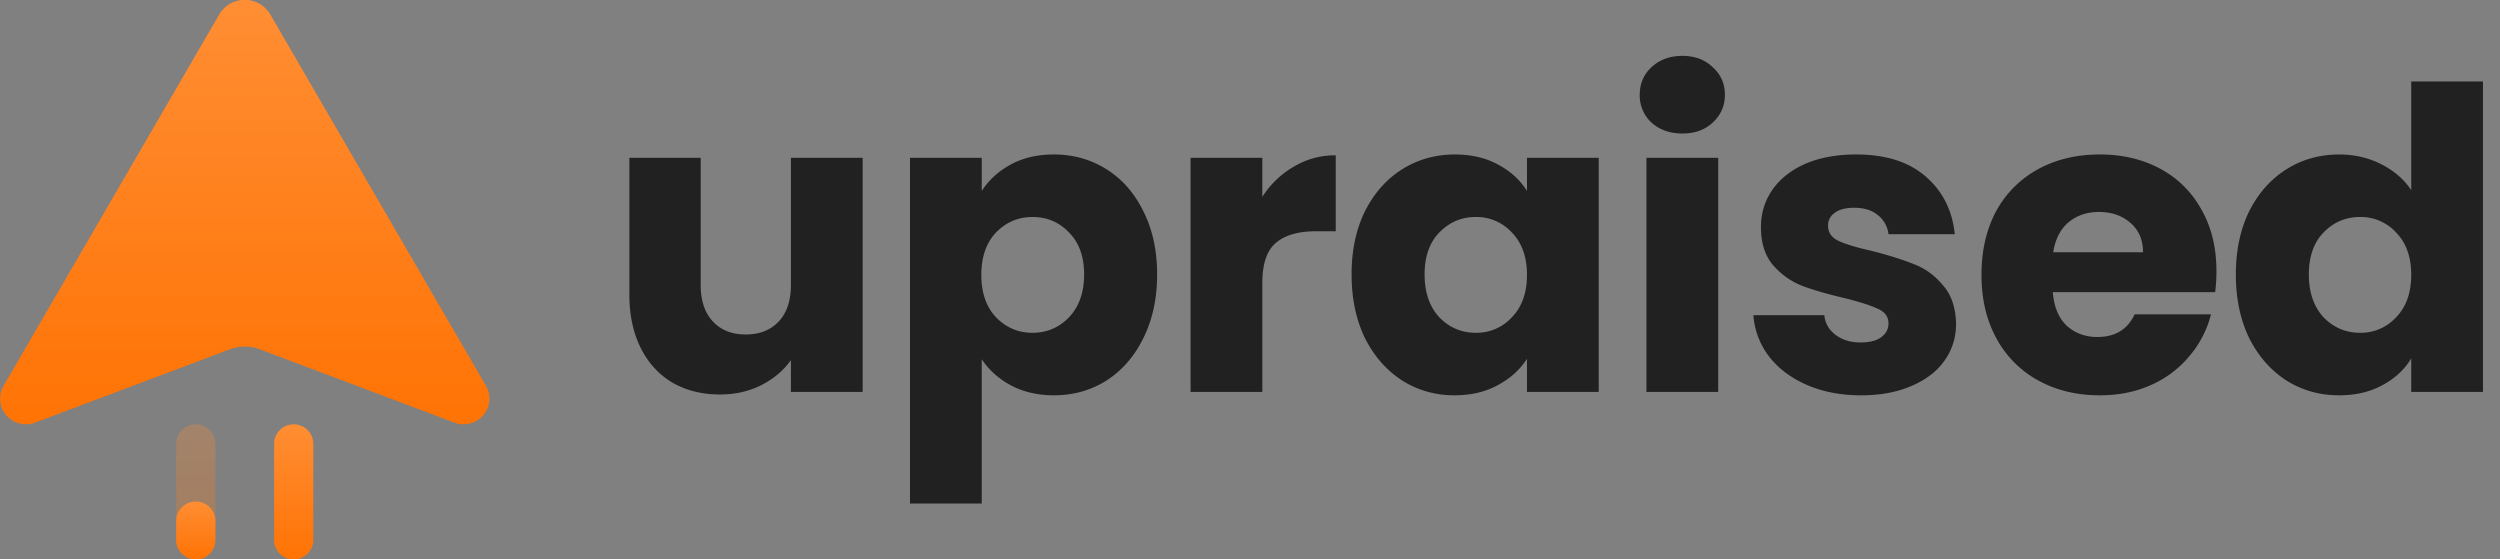 <svg viewBox="0 0 143 32" fill="none" xmlns="http://www.w3.org/2000/svg" class="sc-9ddad03c-4 eZmvyK"><rect x="0" y="0" width="143" height="32" fill="#808080" stroke="none"/><title>Upraised</title><g clip-path="url(#upraised-logo_svg__a)"><g opacity="0.28"><path d="M12.32 25.376c0-.609-.5-1.103-1.12-1.103-.618 0-1.12.494-1.12 1.103v5.52c0 .61.502 1.104 1.12 1.104.62 0 1.12-.494 1.12-1.104v-5.52z" fill="#FF7304"></path><path d="M12.32 25.376c0-.609-.5-1.103-1.12-1.103-.618 0-1.12.494-1.12 1.103v5.52c0 .61.502 1.104 1.12 1.104.62 0 1.12-.494 1.12-1.104v-5.52z" fill="url(#upraised-logo_svg__b)" fill-opacity="0.19"></path></g><path d="M12.32 29.793c0-.61-.502-1.104-1.12-1.104-.619 0-1.12.494-1.12 1.104v1.103c0 .61.501 1.104 1.12 1.104.618 0 1.12-.494 1.12-1.104v-1.103z" fill="#FF7304"></path><path d="M12.32 29.793c0-.61-.502-1.104-1.12-1.104-.619 0-1.12.494-1.12 1.104v1.103c0 .61.501 1.104 1.12 1.104.618 0 1.12-.494 1.12-1.104v-1.103z" fill="url(#upraised-logo_svg__c)" fill-opacity="0.19"></path><path d="M17.92 25.376c0-.609-.502-1.103-1.12-1.103-.619 0-1.12.494-1.12 1.103v5.52c0 .61.501 1.104 1.12 1.104.618 0 1.12-.494 1.12-1.104v-5.52z" fill="#FF7304"></path><path d="M17.92 25.376c0-.609-.502-1.103-1.12-1.103-.619 0-1.12.494-1.12 1.103v5.52c0 .61.501 1.104 1.12 1.104.618 0 1.12-.494 1.12-1.104v-5.52z" fill="url(#upraised-logo_svg__d)" fill-opacity="0.19"></path><path d="M12.542.827.205 22.07a1.447 1.447 0 0 0 .122 1.644c.185.23.437.4.722.488.284.087.59.088.875.003l11.34-4.27c.48-.15.994-.15 1.473 0l11.34 4.27a1.495 1.495 0 0 0 1.597-.491 1.452 1.452 0 0 0 .122-1.644L15.459.827a1.667 1.667 0 0 0-.615-.61 1.7 1.7 0 0 0-1.687 0 1.667 1.667 0 0 0-.615.61z" fill="#FF7304"></path><path d="M12.542.827.205 22.07a1.447 1.447 0 0 0 .122 1.644c.185.23.437.4.722.488.284.087.59.088.875.003l11.34-4.27c.48-.15.994-.15 1.473 0l11.34 4.27a1.495 1.495 0 0 0 1.597-.491 1.452 1.452 0 0 0 .122-1.644L15.459.827a1.667 1.667 0 0 0-.615-.61 1.7 1.7 0 0 0-1.687 0 1.667 1.667 0 0 0-.615.61z" fill="url(#upraised-logo_svg__e)" fill-opacity="0.19"></path></g><path d="M49.344 9.028V22.42H45.24v-1.824c-.416.592-.984 1.072-1.704 1.44-.704.352-1.488.528-2.352.528-1.024 0-1.928-.224-2.712-.672-.784-.464-1.392-1.128-1.824-1.992-.432-.864-.648-1.88-.648-3.048V9.028h4.08V16.3c0 .896.232 1.592.696 2.088.464.496 1.088.744 1.872.744.8 0 1.432-.248 1.896-.744.464-.496.696-1.192.696-2.088V9.028h4.104zm6.812 1.896c.4-.624.952-1.128 1.656-1.512.704-.384 1.528-.576 2.472-.576 1.104 0 2.104.28 3 .84.896.56 1.6 1.36 2.112 2.4.528 1.04.792 2.248.792 3.624s-.264 2.592-.792 3.648c-.512 1.04-1.216 1.848-2.112 2.424-.896.56-1.896.84-3 .84-.928 0-1.752-.192-2.472-.576-.704-.384-1.256-.88-1.656-1.488v8.256h-4.104V9.028h4.104v1.896zm5.856 4.776c0-1.024-.288-1.824-.864-2.4-.56-.592-1.256-.888-2.088-.888-.816 0-1.512.296-2.088.888-.56.592-.84 1.4-.84 2.424s.28 1.832.84 2.424c.576.592 1.272.888 2.088.888.816 0 1.512-.296 2.088-.888.576-.608.864-1.424.864-2.448zm10.193-4.44a5.3 5.3 0 0 1 1.8-1.728 4.576 4.576 0 0 1 2.4-.648v4.344h-1.128c-1.024 0-1.792.224-2.304.672-.512.432-.768 1.2-.768 2.304v6.216H68.1V9.028h4.104v2.232zm5.105 4.44c0-1.376.257-2.584.769-3.624.528-1.04 1.24-1.84 2.136-2.4.896-.56 1.896-.84 3-.84.944 0 1.768.192 2.472.576.72.384 1.272.888 1.656 1.512V9.028h4.104V22.42h-4.104v-1.896c-.4.624-.96 1.128-1.68 1.512-.704.384-1.528.576-2.472.576-1.088 0-2.08-.28-2.976-.84-.896-.576-1.608-1.384-2.136-2.424-.512-1.056-.768-2.272-.768-3.648zm10.033.024c0-1.024-.288-1.832-.864-2.424a2.73 2.73 0 0 0-2.064-.888c-.816 0-1.512.296-2.088.888-.56.576-.84 1.376-.84 2.4s.28 1.84.84 2.448c.576.592 1.272.888 2.088.888a2.73 2.73 0 0 0 2.064-.888c.576-.592.864-1.4.864-2.424zm8.897-8.088c-.72 0-1.312-.208-1.776-.624a2.116 2.116 0 0 1-.672-1.584c0-.64.224-1.168.672-1.584.464-.432 1.056-.648 1.776-.648.704 0 1.28.216 1.728.648.464.416.696.944.696 1.584 0 .624-.232 1.152-.696 1.584-.448.416-1.024.624-1.728.624zm2.04 1.392V22.42h-4.104V9.028h4.104zm8.182 13.584c-1.168 0-2.208-.2-3.12-.6-.912-.4-1.632-.944-2.16-1.632a4.386 4.386 0 0 1-.888-2.352h4.056c.048.464.264.84.648 1.128.384.288.856.432 1.416.432.512 0 .904-.096 1.176-.288.288-.208.432-.472.432-.792 0-.384-.2-.664-.6-.84-.4-.192-1.048-.4-1.944-.624-.96-.224-1.76-.456-2.4-.696a4.309 4.309 0 0 1-1.656-1.176c-.464-.544-.696-1.272-.696-2.184 0-.768.208-1.464.624-2.088.432-.64 1.056-1.144 1.872-1.512.832-.368 1.816-.552 2.952-.552 1.68 0 3 .416 3.96 1.248.976.832 1.536 1.936 1.68 3.312h-3.792a1.617 1.617 0 0 0-.624-1.104c-.336-.272-.784-.408-1.344-.408-.48 0-.848.096-1.104.288a.851.851 0 0 0-.384.744c0 .384.2.672.6.864.416.192 1.056.384 1.92.576.992.256 1.8.512 2.424.768.624.24 1.168.64 1.632 1.2.48.544.728 1.28.744 2.208 0 .784-.224 1.488-.672 2.112-.432.608-1.064 1.088-1.896 1.44-.816.352-1.768.528-2.856.528zm20.319-7.104c0 .384-.024.784-.072 1.2h-9.288c.064.832.328 1.472.792 1.92.48.432 1.064.648 1.752.648 1.024 0 1.736-.432 2.136-1.296h4.368a5.916 5.916 0 0 1-1.224 2.376 5.958 5.958 0 0 1-2.184 1.656c-.88.4-1.864.6-2.952.6-1.312 0-2.48-.28-3.504-.84a5.975 5.975 0 0 1-2.4-2.4c-.576-1.04-.864-2.256-.864-3.648 0-1.392.28-2.608.84-3.648a5.975 5.975 0 0 1 2.4-2.4c1.024-.56 2.2-.84 3.528-.84 1.296 0 2.448.272 3.456.816a5.781 5.781 0 0 1 2.352 2.328c.576 1.008.864 2.184.864 3.528zm-4.2-1.08c0-.704-.24-1.264-.72-1.68-.48-.416-1.08-.624-1.8-.624-.688 0-1.272.2-1.752.6-.464.4-.752.968-.864 1.704h5.136zm5.309 1.272c0-1.376.256-2.584.768-3.624.528-1.04 1.24-1.84 2.136-2.4.896-.56 1.896-.84 3-.84.88 0 1.68.184 2.4.552.736.368 1.312.864 1.728 1.488V4.66h4.104v17.76h-4.104V20.5c-.384.64-.936 1.152-1.656 1.536-.704.384-1.528.576-2.472.576-1.104 0-2.104-.28-3-.84-.896-.576-1.608-1.384-2.136-2.424-.512-1.056-.768-2.272-.768-3.648zm10.032.024c0-1.024-.288-1.832-.864-2.424a2.73 2.73 0 0 0-2.064-.888c-.816 0-1.512.296-2.088.888-.56.576-.84 1.376-.84 2.4s.28 1.84.84 2.448c.576.592 1.272.888 2.088.888a2.73 2.73 0 0 0 2.064-.888c.576-.592.864-1.4.864-2.424z" fill="#212121"></path><defs><linearGradient id="upraised-logo_svg__b" x1="11.201" y1="24.273" x2="11.201" y2="32" gradientUnits="userSpaceOnUse"><stop stop-color="#fff"></stop><stop offset="1" stop-color="#fff" stop-opacity="0"></stop></linearGradient><linearGradient id="upraised-logo_svg__c" x1="11.2" y1="28.689" x2="11.2" y2="32" gradientUnits="userSpaceOnUse"><stop stop-color="#fff"></stop><stop offset="1" stop-color="#fff" stop-opacity="0"></stop></linearGradient><linearGradient id="upraised-logo_svg__d" x1="16.8" y1="24.273" x2="16.8" y2="32" gradientUnits="userSpaceOnUse"><stop stop-color="#fff"></stop><stop offset="1" stop-color="#fff" stop-opacity="0"></stop></linearGradient><linearGradient id="upraised-logo_svg__e" x1="14" y1="-0.007" x2="14" y2="24.267" gradientUnits="userSpaceOnUse"><stop stop-color="#fff"></stop><stop offset="1" stop-color="#fff" stop-opacity="0"></stop></linearGradient><clipPath id="upraised-logo_svg__a"><path fill="#fff" d="M0 0h28v32H0z"></path></clipPath></defs></svg>